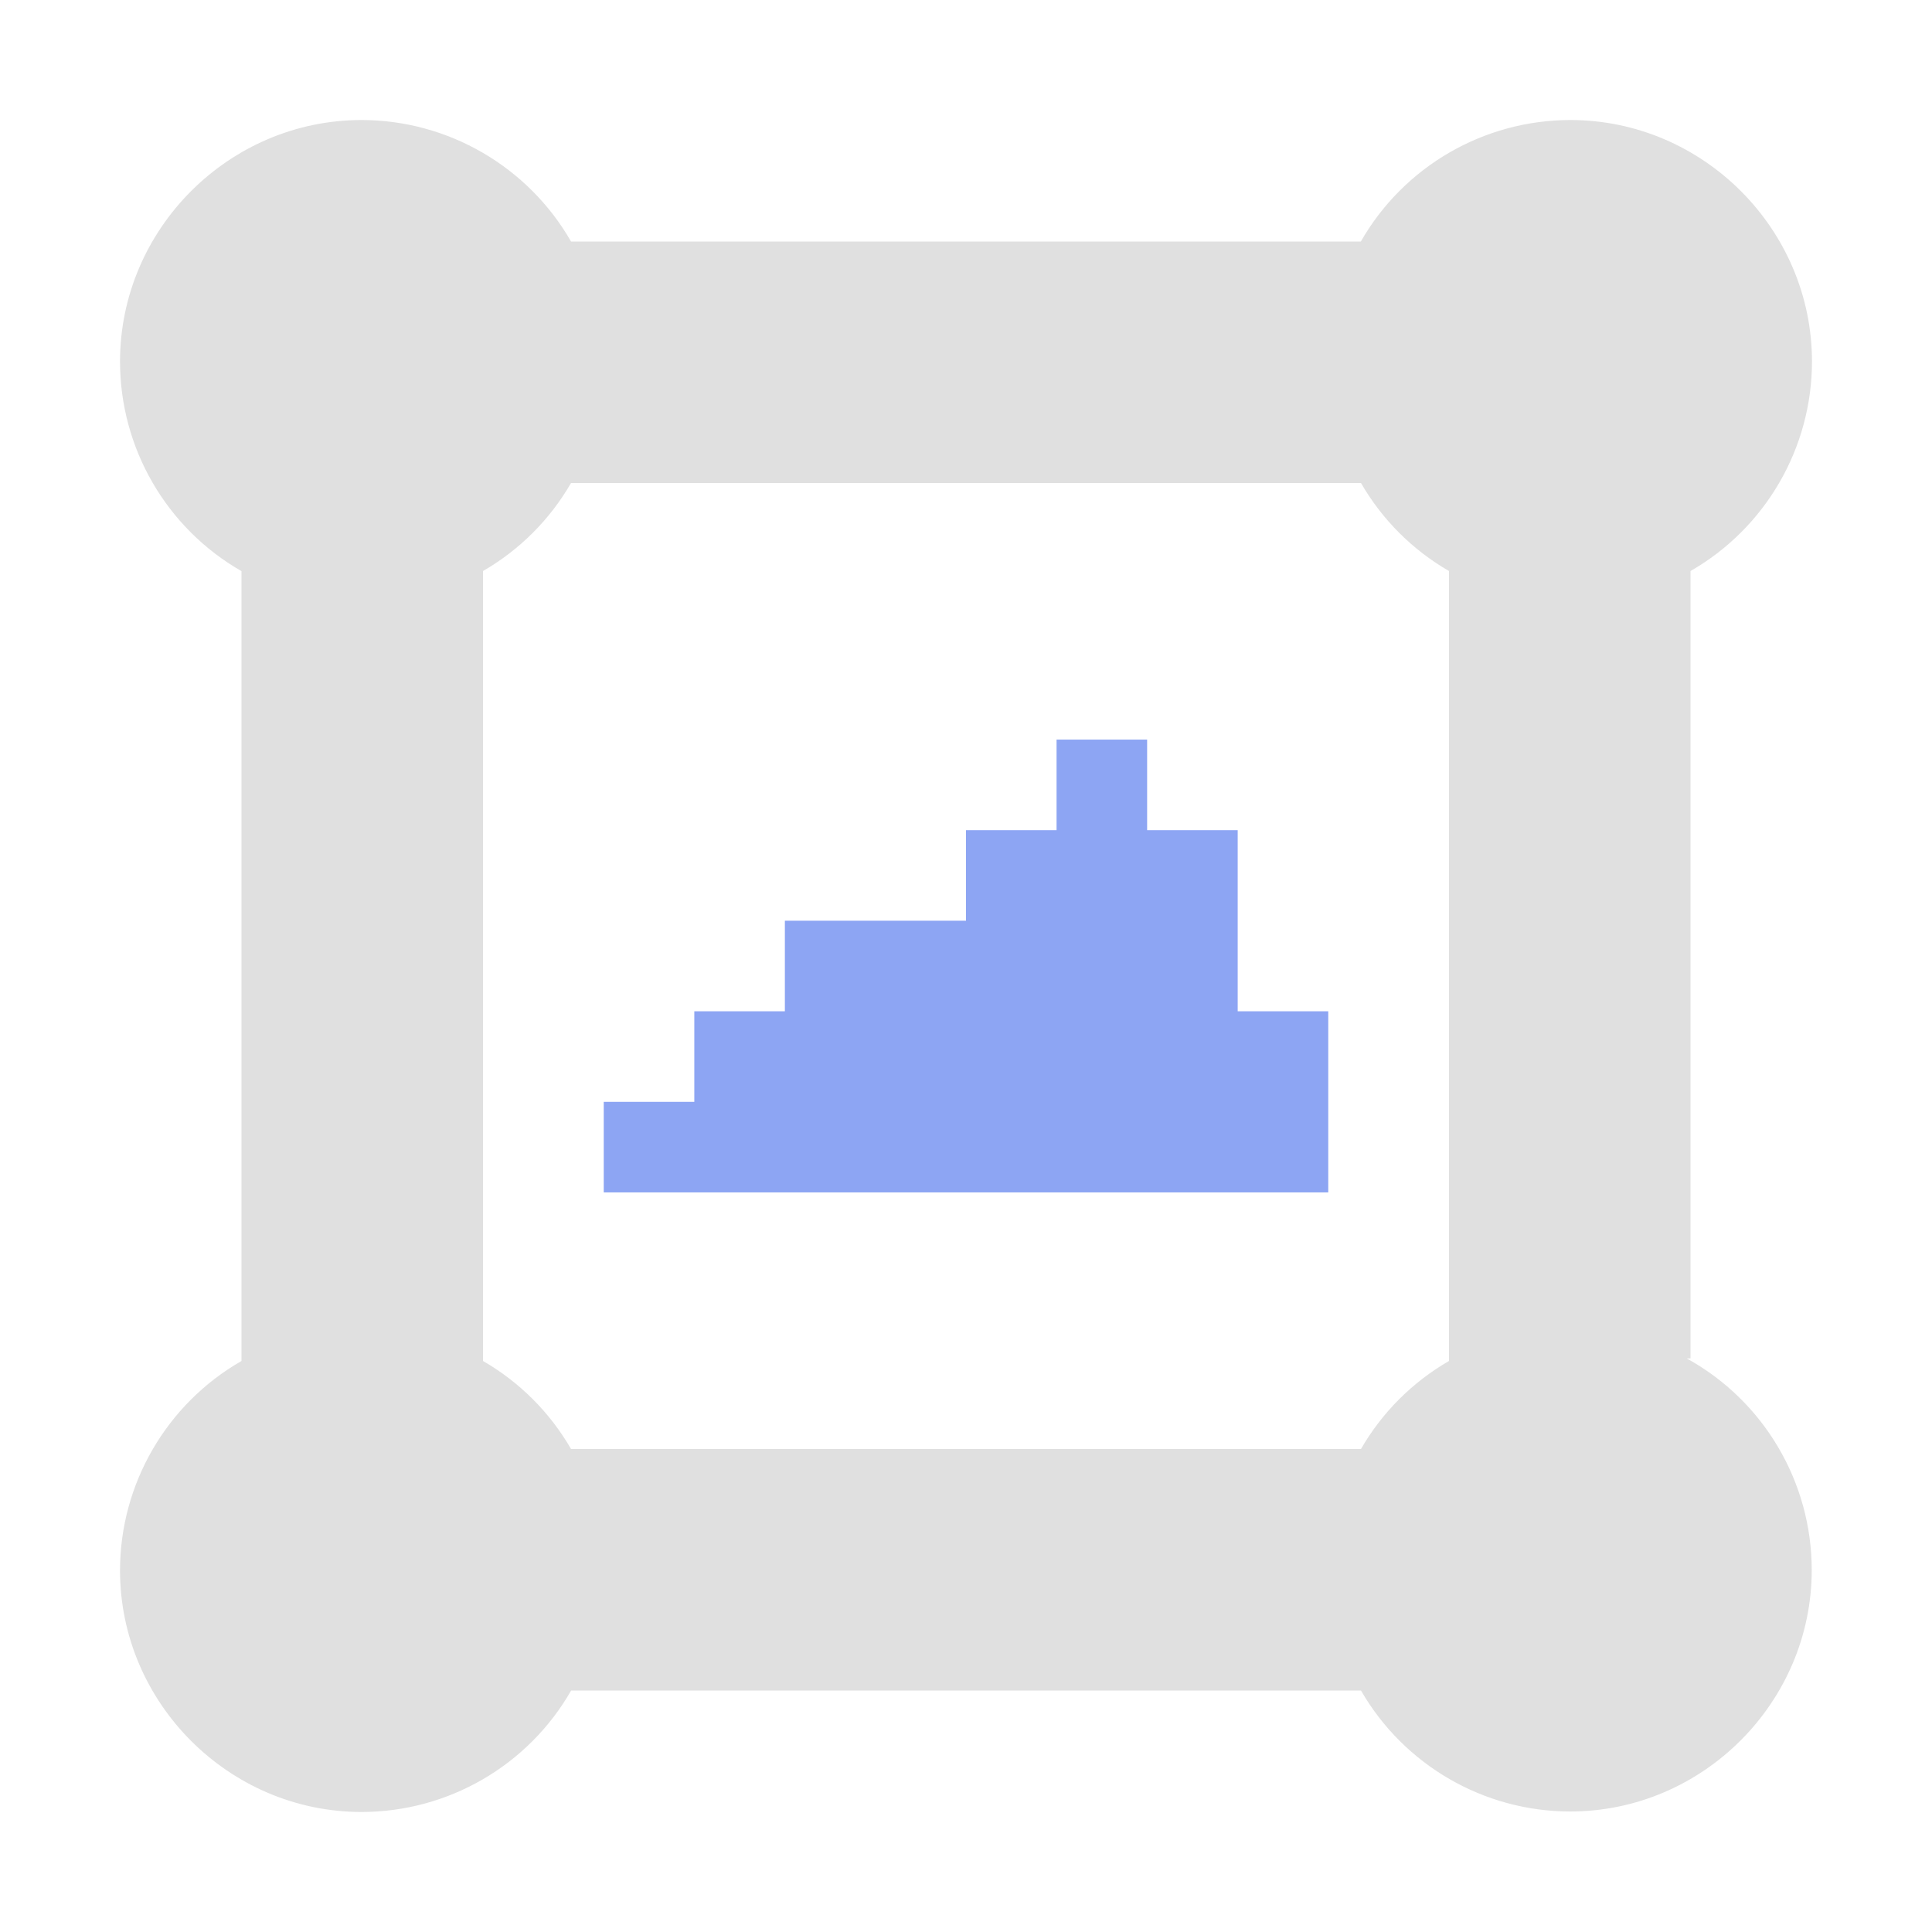 <?xml version="1.0" encoding="UTF-8" standalone="no"?>
<!DOCTYPE svg PUBLIC "-//W3C//DTD SVG 1.1//EN" "http://www.w3.org/Graphics/SVG/1.1/DTD/svg11.dtd">
<svg width="100%" height="100%" viewBox="0 0 16 16" version="1.1" xmlns="http://www.w3.org/2000/svg" xmlns:xlink="http://www.w3.org/1999/xlink" xml:space="preserve" xmlns:serif="http://www.serif.com/" style="fill-rule:evenodd;clip-rule:evenodd;stroke-linejoin:round;stroke-miterlimit:2;">
    <path d="M4.729,2C4.373,1.379 3.71,0.994 2.994,0.994C1.897,0.994 0.994,1.897 0.994,2.994C0.994,3.711 1.378,4.374 2,4.73L2,11.271C1.379,11.627 0.994,12.29 0.994,13.006C0.994,14.103 1.897,15.006 2.994,15.006C3.711,15.006 4.374,14.622 4.73,14L11.271,14C11.628,14.619 12.29,15.002 13.004,15.002C14.101,15.002 15.004,14.099 15.004,13.002C15.004,12.274 14.607,11.601 13.969,11.25L14,11.25L14,4.729C14.621,4.373 15.006,3.71 15.006,2.994C15.006,1.897 14.103,0.994 13.006,0.994C12.289,0.994 11.626,1.378 11.27,2L4.729,2ZM11.271,4C11.446,4.303 11.697,4.554 12,4.729L12,11.271C11.697,11.446 11.446,11.697 11.271,12L4.729,12C4.554,11.697 4.303,11.446 4,11.271L4,4.729C4.303,4.554 4.554,4.303 4.729,4L11.271,4Z" style="fill:rgb(224,224,224);fill-rule:nonzero;"/>
    <path d="M8.75,6.125L8.75,6.875L8,6.875L8,7.625L6.5,7.625L6.5,8.375L5.75,8.375L5.75,9.125L5,9.125L5,9.875L11,9.875L11,8.375L10.25,8.375L10.25,6.875L9.5,6.875L9.5,6.125L8.75,6.125Z" style="fill:rgb(141,165,243);fill-rule:nonzero;"/>
</svg>
